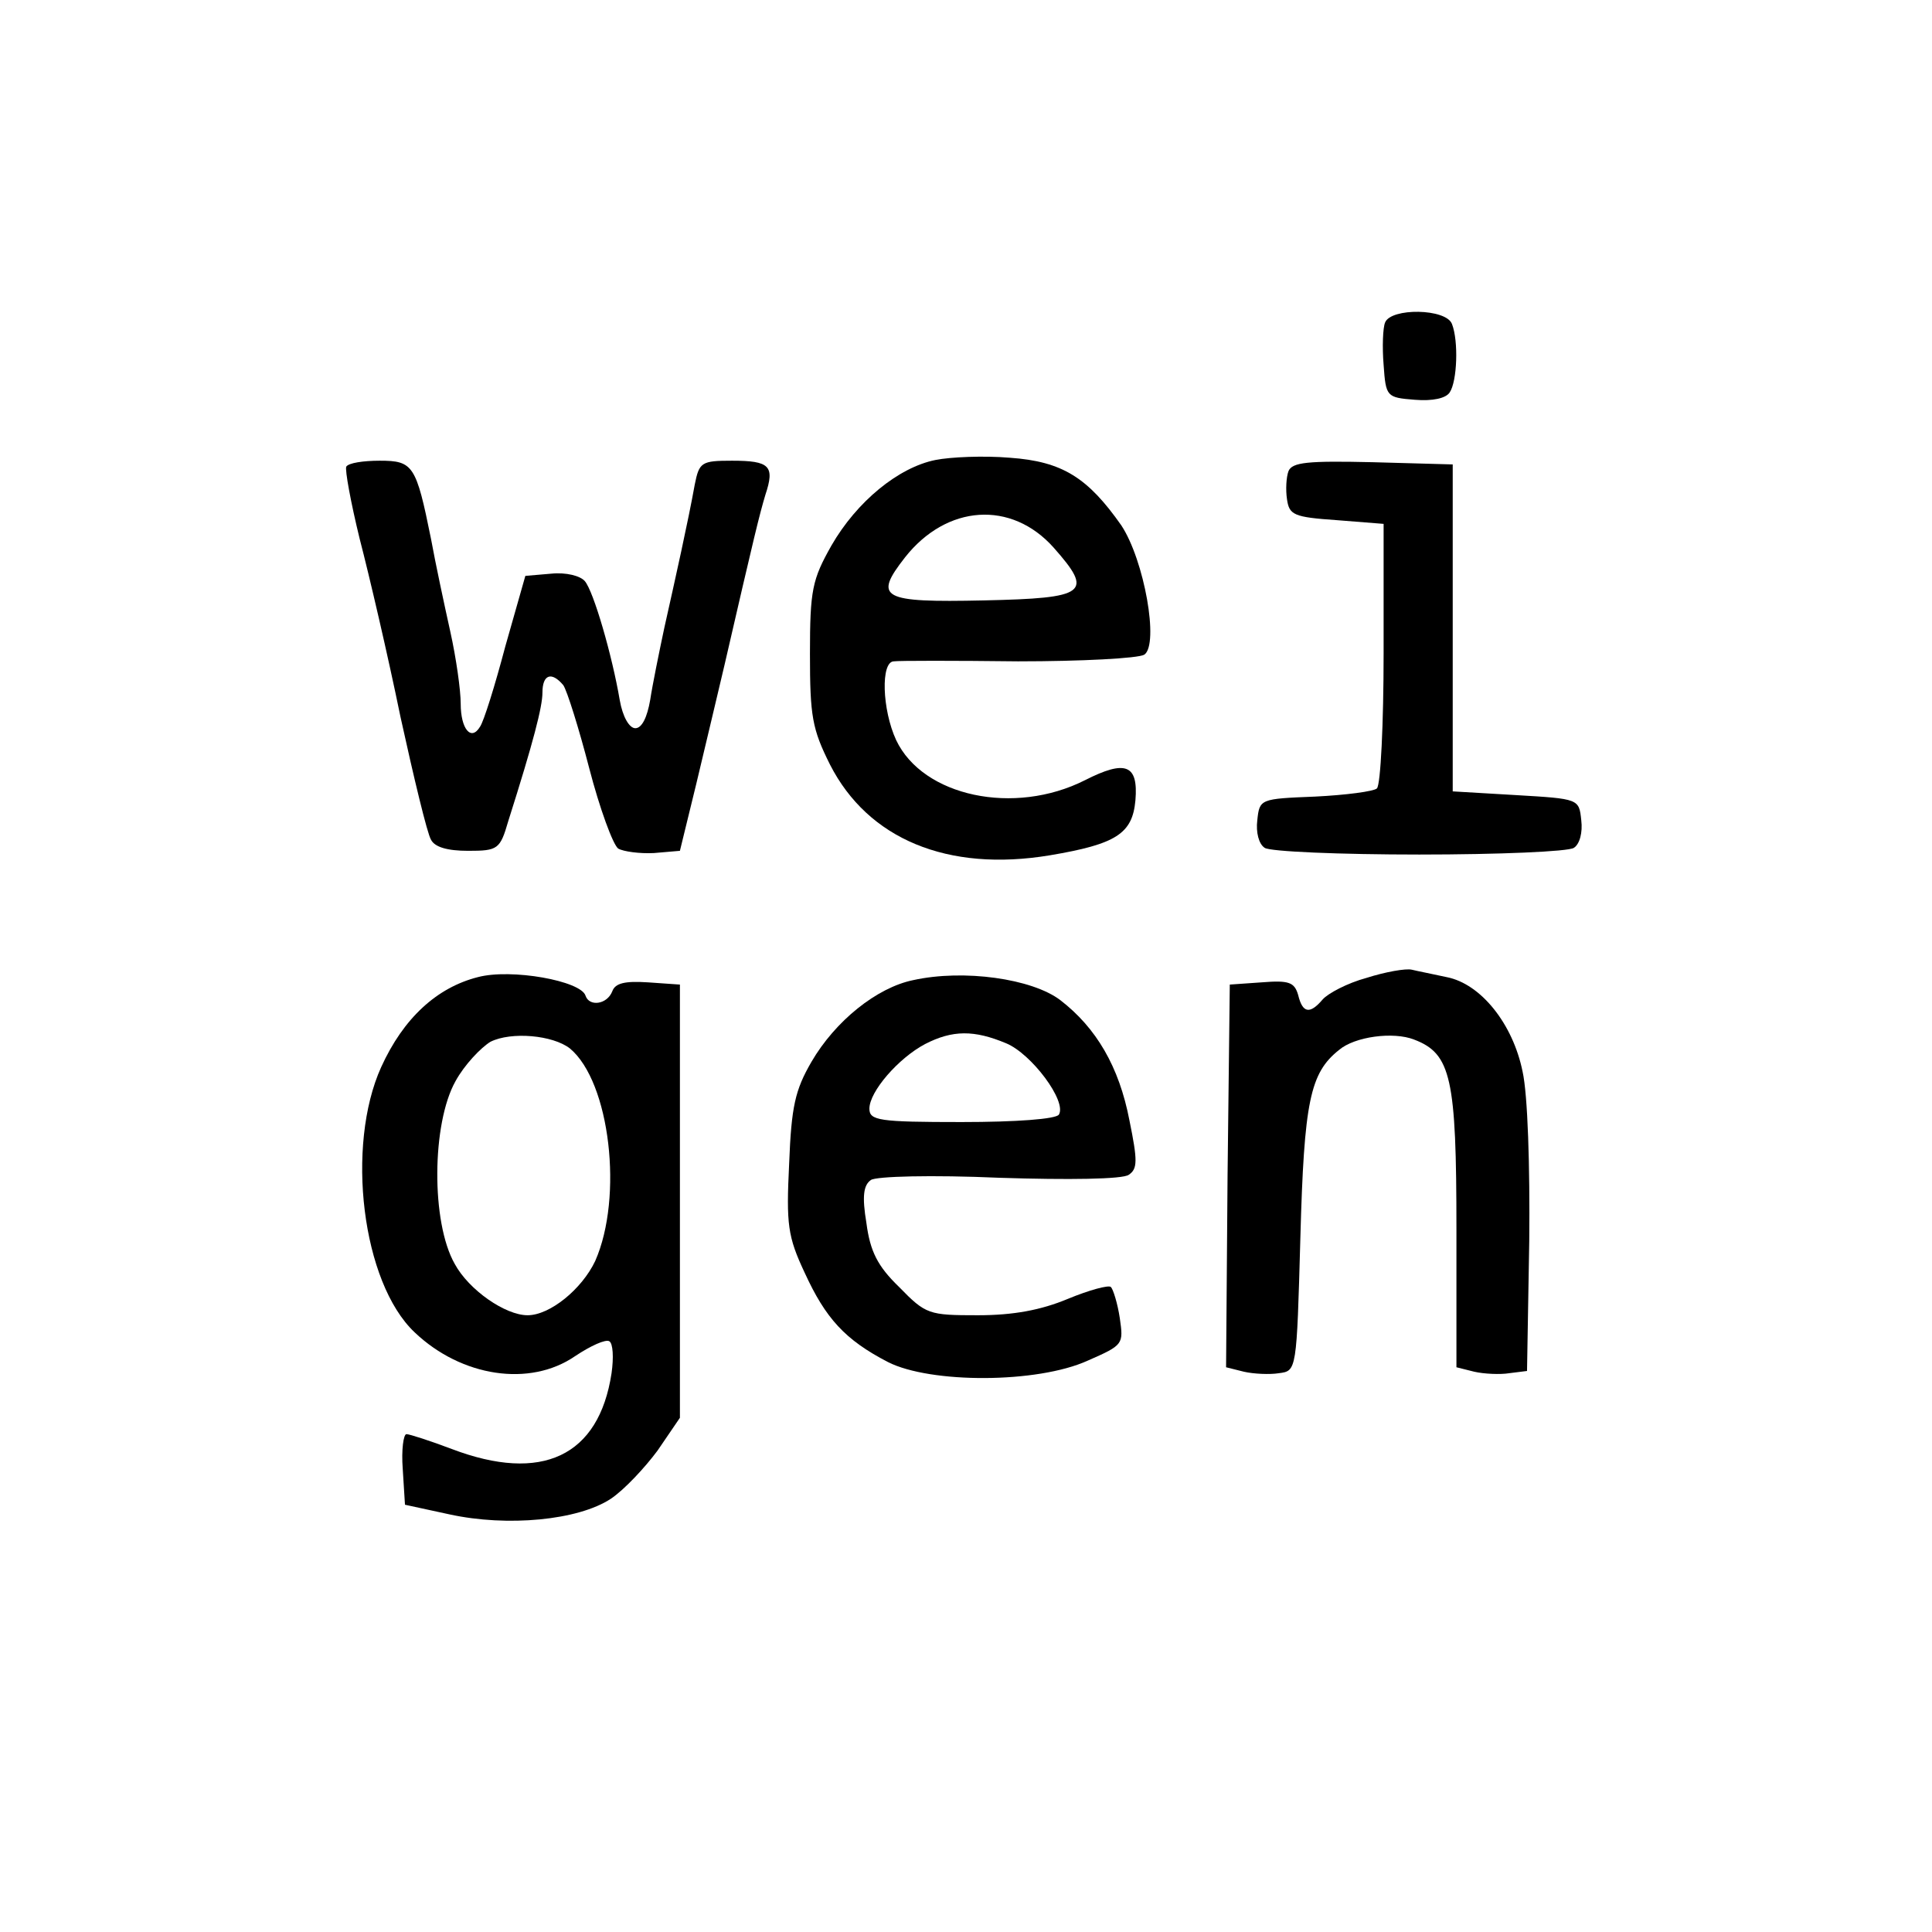 <?xml version="1.0" standalone="no"?>
<!DOCTYPE svg PUBLIC "-//W3C//DTD SVG 20010904//EN"
 "http://www.w3.org/TR/2001/REC-SVG-20010904/DTD/svg10.dtd">
<svg version="1.0" xmlns="http://www.w3.org/2000/svg"
 width="260pt" height="260pt" viewBox="0 0 260 260"
 preserveAspectRatio="xMidYMid meet">
<g transform="translate(0,260) scale(0.1,-0.1)"
fill="#000000" stroke="none">
<path d="M1864 2166 c-3 -7 -4 -33 -2 -57 3 -43 4 -44 42 -47 24 -2 42 2 47
10 10 15 12 69 3 92 -8 21 -82 22 -90 2z"/>
<path d="M1259 1981 c-50 -10 -106 -56 -140 -115 -26 -46 -29 -60 -29 -146 0
-84 3 -101 27 -149 51 -100 158 -145 296 -122 89 15 111 29 115 74 4 48 -13
55 -68 27 -95 -48 -218 -22 -254 54 -19 41 -21 106 -3 106 6 1 82 1 167 0 85
0 162 4 170 9 20 14 0 127 -31 174 -45 64 -79 86 -150 91 -35 3 -80 1 -100 -3z
m159 -118 c54 -61 45 -68 -94 -71 -138 -3 -149 3 -106 58 56 71 143 77 200 13z"/>
<path d="M466 1972 c-2 -4 6 -48 18 -97 13 -50 38 -157 55 -240 18 -82 36
-157 41 -165 5 -10 22 -15 50 -15 40 0 43 2 54 40 34 107 46 154 46 173 0 24
12 29 28 10 5 -7 21 -58 35 -112 14 -54 32 -103 39 -108 7 -4 29 -7 48 -6 l35
3 22 90 c12 50 29 122 38 160 41 178 47 202 55 229 13 39 6 46 -45 46 -41 0
-44 -2 -50 -32 -9 -50 -26 -126 -41 -193 -7 -33 -16 -77 -19 -97 -4 -23 -11
-38 -20 -38 -8 0 -17 15 -21 38 -10 59 -35 146 -47 160 -6 7 -25 12 -45 10
l-35 -3 -27 -95 c-14 -53 -29 -101 -34 -108 -12 -20 -26 -3 -26 31 0 18 -6 61
-14 97 -8 36 -20 92 -26 125 -20 99 -24 105 -69 105 -22 0 -42 -3 -45 -8z"/>
<path d="M1734 1966 c-3 -8 -4 -25 -2 -38 3 -21 9 -24 67 -28 l63 -5 0 -174
c0 -95 -4 -177 -9 -182 -4 -4 -42 -9 -83 -11 -74 -3 -75 -3 -78 -32 -2 -16 2
-32 10 -37 7 -5 101 -9 208 -9 107 0 201 4 208 9 8 5 12 21 10 37 -3 29 -3 29
-88 34 l-85 5 0 220 0 220 -108 3 c-87 2 -108 0 -113 -12z"/>
<path d="M643 1285 c-55 -14 -100 -55 -130 -121 -48 -106 -26 -290 45 -357 63
-60 155 -74 216 -32 21 14 41 23 46 20 5 -3 6 -22 3 -43 -17 -112 -94 -148
-215 -102 -29 11 -57 20 -61 20 -4 0 -7 -21 -5 -47 l3 -48 60 -13 c78 -17 173
-8 217 21 18 12 46 42 63 65 l30 44 0 291 0 292 -43 3 c-31 2 -44 -1 -48 -12
-7 -18 -31 -21 -36 -6 -6 20 -100 37 -145 25z m124 -96 c54 -45 72 -200 34
-286 -18 -38 -61 -73 -91 -73 -30 0 -79 34 -98 69 -32 56 -31 189 1 246 12 22
34 45 47 53 28 14 84 9 107 -9z"/>
<path d="M1839 1284 c-26 -7 -52 -21 -59 -29 -17 -20 -27 -19 -33 6 -5 17 -12
20 -49 17 l-43 -3 -3 -257 -2 -258 24 -6 c13 -3 35 -4 47 -2 24 3 24 3 29 183
5 183 13 221 52 252 21 18 73 25 101 14 50 -19 57 -52 57 -255 l0 -186 24 -6
c13 -3 35 -4 47 -2 l24 3 3 175 c1 100 -2 197 -9 228 -13 64 -56 118 -102 127
-18 4 -39 8 -47 10 -8 2 -36 -3 -61 -11z"/>
<path d="M1229 1281 c-49 -10 -105 -55 -137 -110 -22 -38 -27 -60 -30 -137 -4
-82 -2 -98 21 -147 28 -61 54 -90 112 -120 57 -29 201 -29 269 2 48 21 48 22
43 57 -3 20 -9 39 -12 42 -3 3 -29 -4 -58 -16 -36 -15 -73 -22 -121 -22 -66 0
-70 1 -106 38 -29 28 -39 48 -44 86 -6 36 -4 51 6 58 7 5 82 7 173 3 93 -3
166 -2 174 4 12 8 12 19 1 73 -14 73 -45 125 -93 162 -38 29 -130 42 -198 27z
m125 -85 c34 -14 82 -78 71 -96 -4 -6 -57 -10 -131 -10 -111 0 -124 2 -124 18
0 23 39 68 75 87 37 19 66 19 109 1z"/>
</g>
</svg>
